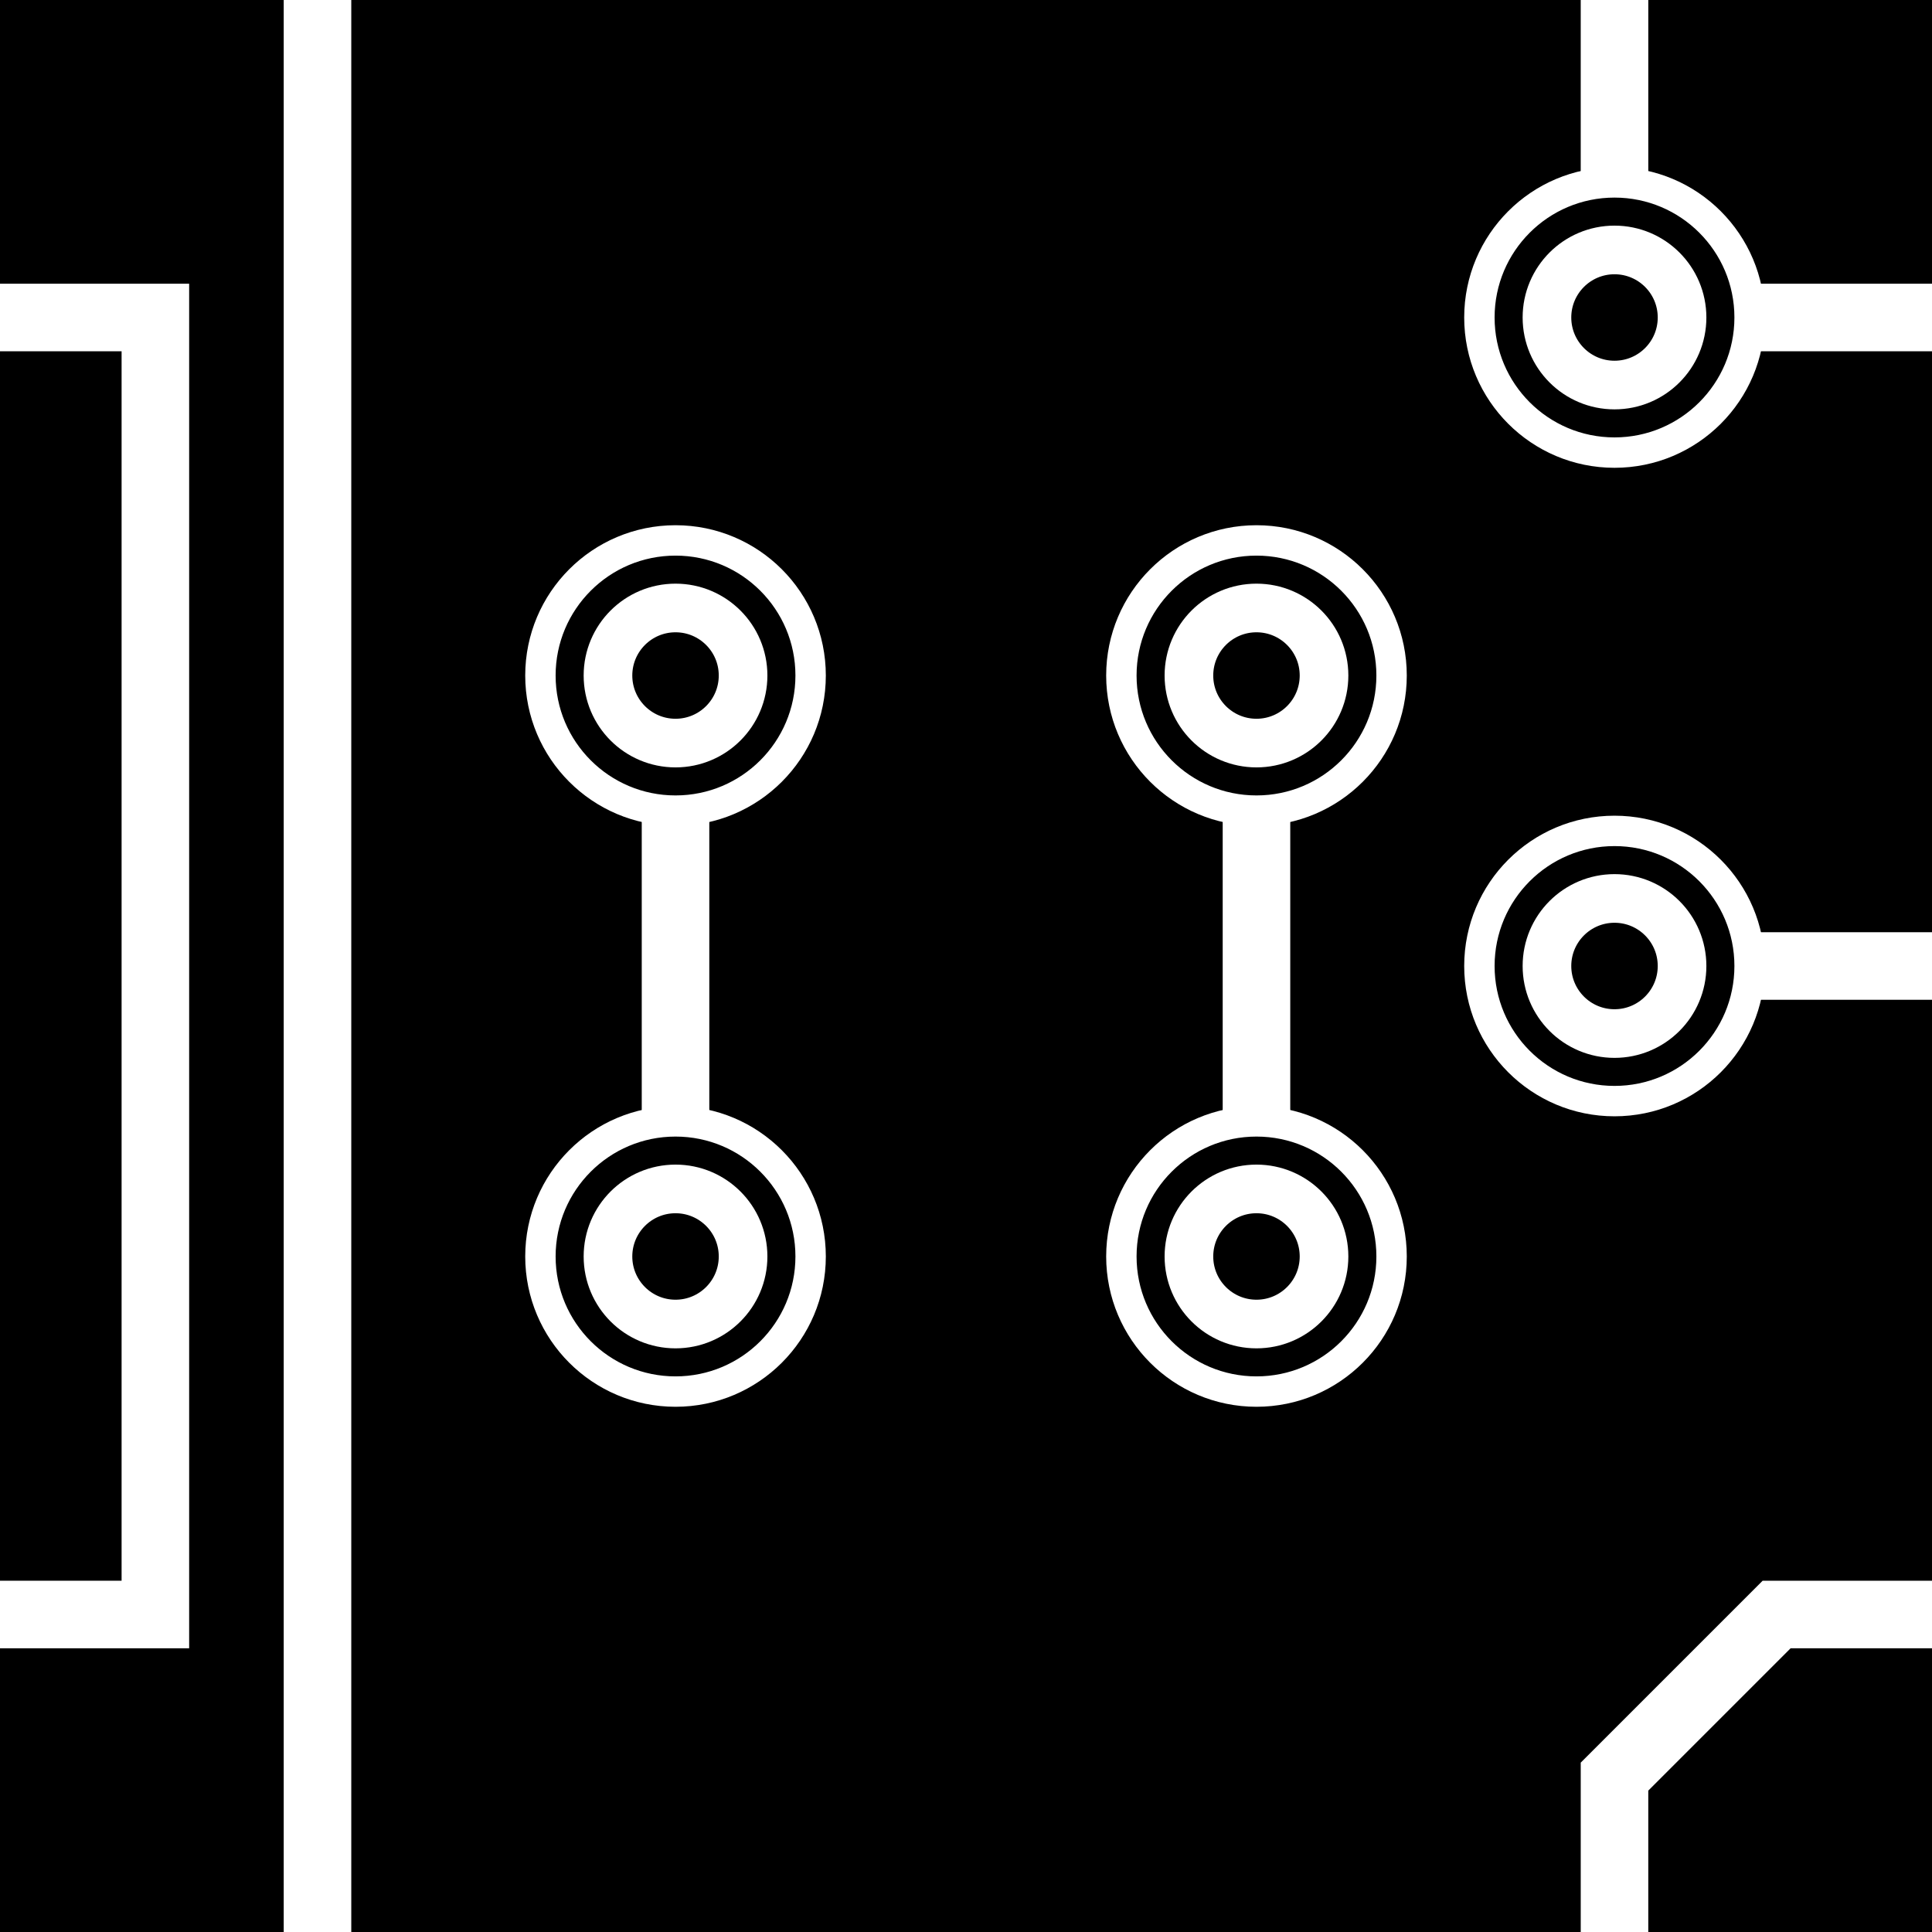 <?xml version="1.0" encoding="UTF-8"?>
<svg
   xmlns:svg="http://www.w3.org/2000/svg"
   xmlns="http://www.w3.org/2000/svg"
   width="256"
   height="256"
   viewBox="0 0 143 143"
   version="1.1"
   id="svg_tile_547">
	<defs id="defs">
		<marker
			viewBox="0 0 20 20"
			markerWidth="20"
			markerHeight="20"
			refX="10"
			refY="10"
			orient="auto"
			id="term">
		  <circle cx="10" cy="10" r="2" style="fill:black;stroke:white;stroke-width:0.45"/>
		  <circle cx="10" cy="10" r="1" style="fill:black;stroke:white;stroke-width:0.72"/>
		</marker>
	</defs>
  <path
     style="fill:black;fill-opacity:1;stroke:none"
     d="M 0 0 H 143 V 143 H 0 Z"
     id="tile_bg"/>
  <g style="fill:none;stroke:white;stroke-opacity:1;stroke-width:5">
    <path id="wire_0" d="M  23.5   0.0 V 143.0"/>
    <path id="wire_1" d="M   0.0  23.5 H  11.5 V 119.5 H   0.0"/>
    <path id="wire_2" d="M  50.0  50.0 V  93.0" marker-start="url(#term)" marker-end="url(#term)"/>
    <path id="wire_3" d="M  93.0  50.0 V  93.0" marker-start="url(#term)" marker-end="url(#term)"/>
    <path id="wire_4" d="M 143.0 119.5 H 131.5 L 119.5 131.5 V 143.0"/>
    <path id="wire_5" d="M 143.0  23.5 H 119.5"/>
    <path id="wire_6" d="M 143.0  71.5 H 119.5" marker-end="url(#term)"/>
    <path id="wire_7" d="M 119.5   0.0 V  23.5" marker-end="url(#term)"/>
	</g>
</svg>
